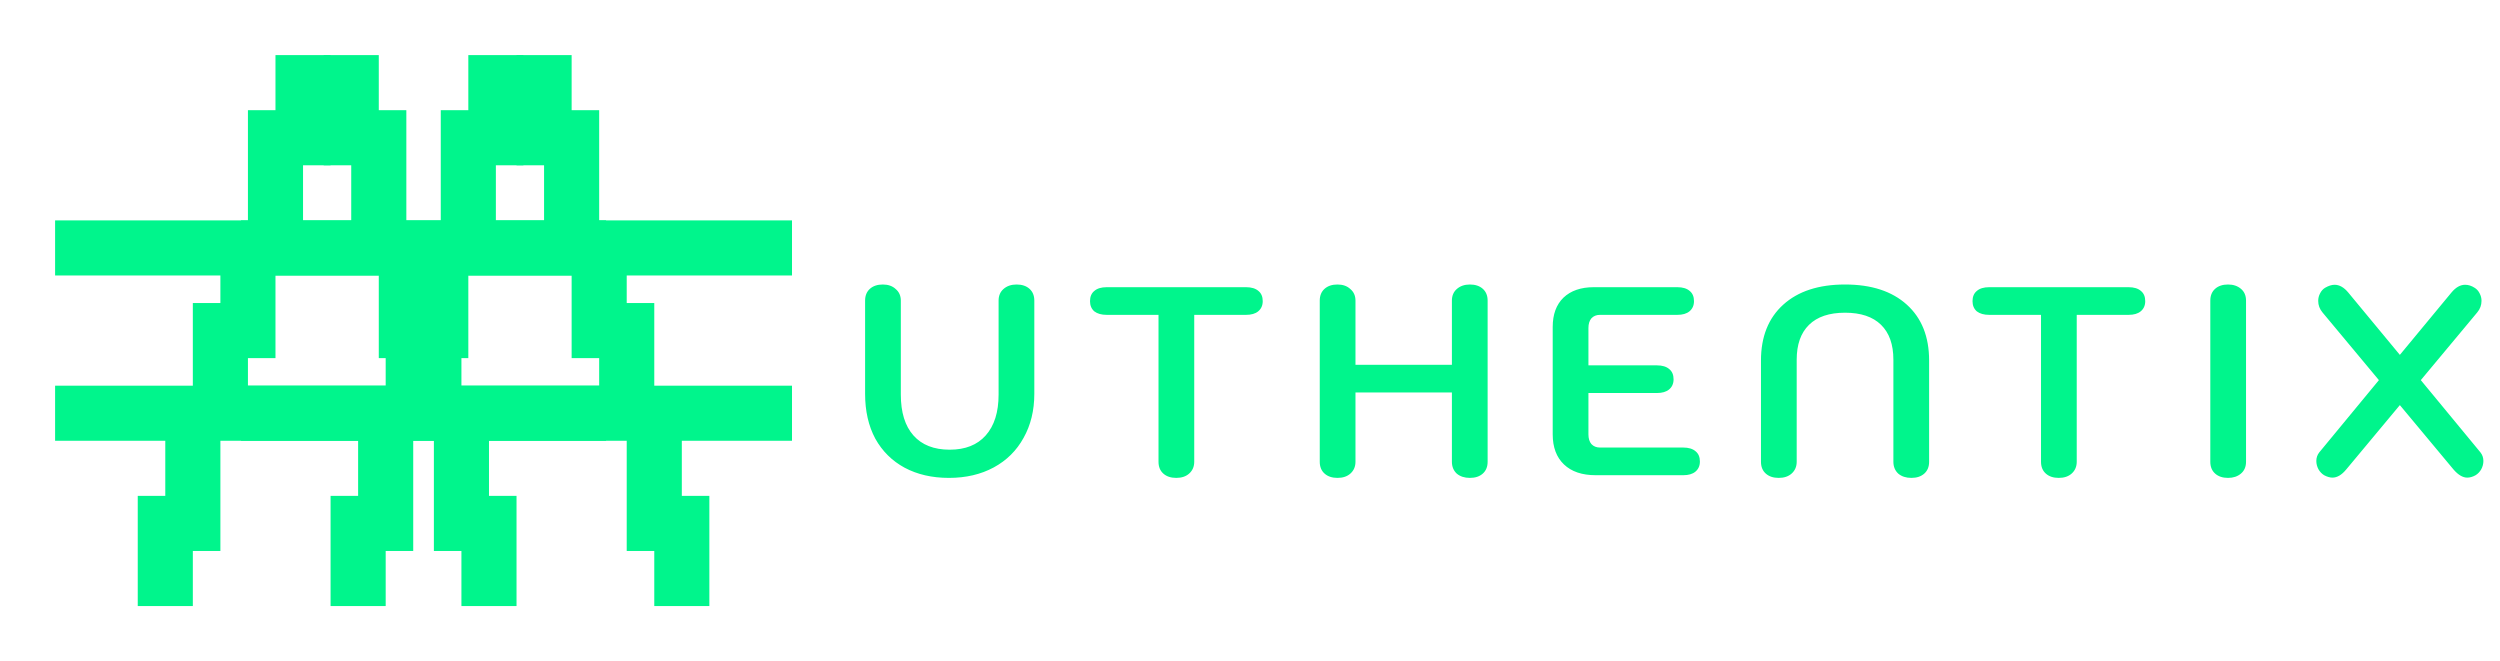 <svg width="121" height="32" viewBox="0 0 121 32" fill="none" xmlns="http://www.w3.org/2000/svg">
<path d="M45.927 23.13C45.112 23.13 44.397 22.965 43.782 22.636C43.175 22.307 42.703 21.839 42.365 21.232C42.035 20.617 41.871 19.893 41.871 19.061V14.55C41.871 14.307 41.949 14.117 42.105 13.978C42.261 13.839 42.469 13.77 42.729 13.77C42.989 13.77 43.197 13.844 43.353 13.991C43.517 14.13 43.6 14.316 43.6 14.55V19.1C43.6 19.958 43.803 20.617 44.211 21.076C44.618 21.535 45.203 21.765 45.966 21.765C46.72 21.765 47.3 21.535 47.708 21.076C48.124 20.608 48.332 19.949 48.332 19.1V14.55C48.332 14.316 48.41 14.13 48.566 13.991C48.73 13.844 48.943 13.77 49.203 13.77C49.463 13.77 49.671 13.839 49.827 13.978C49.983 14.117 50.061 14.307 50.061 14.55V19.061C50.061 19.867 49.887 20.578 49.541 21.193C49.203 21.808 48.722 22.285 48.098 22.623C47.474 22.961 46.75 23.13 45.927 23.13ZM56.93 23.13C56.67 23.13 56.462 23.061 56.306 22.922C56.15 22.783 56.072 22.593 56.072 22.35V15.239H53.563C53.312 15.239 53.112 15.183 52.965 15.07C52.826 14.949 52.757 14.784 52.757 14.576C52.757 14.359 52.826 14.195 52.965 14.082C53.104 13.961 53.303 13.9 53.563 13.9H60.31C60.57 13.9 60.769 13.961 60.908 14.082C61.047 14.195 61.116 14.359 61.116 14.576C61.116 14.784 61.042 14.949 60.895 15.07C60.756 15.183 60.561 15.239 60.31 15.239H57.801V22.35C57.801 22.584 57.719 22.775 57.554 22.922C57.398 23.061 57.19 23.13 56.93 23.13ZM64.734 23.13C64.474 23.13 64.266 23.061 64.11 22.922C63.954 22.783 63.876 22.593 63.876 22.35V14.55C63.876 14.307 63.954 14.117 64.11 13.978C64.266 13.839 64.474 13.77 64.734 13.77C64.994 13.77 65.202 13.844 65.358 13.991C65.523 14.13 65.605 14.316 65.605 14.55V17.657H70.272V14.55C70.272 14.316 70.35 14.13 70.506 13.991C70.671 13.844 70.883 13.77 71.143 13.77C71.403 13.77 71.611 13.839 71.767 13.978C71.923 14.117 72.001 14.307 72.001 14.55V22.35C72.001 22.593 71.923 22.783 71.767 22.922C71.611 23.061 71.403 23.13 71.143 23.13C70.883 23.13 70.671 23.061 70.506 22.922C70.35 22.775 70.272 22.584 70.272 22.35V18.996H65.605V22.35C65.605 22.584 65.523 22.775 65.358 22.922C65.202 23.061 64.994 23.13 64.734 23.13ZM77.231 23C76.572 23 76.061 22.827 75.697 22.48C75.333 22.133 75.151 21.648 75.151 21.024V15.824C75.151 15.217 75.324 14.745 75.671 14.407C76.026 14.069 76.516 13.9 77.14 13.9H81.183C81.443 13.9 81.642 13.961 81.781 14.082C81.92 14.195 81.989 14.359 81.989 14.576C81.989 14.784 81.915 14.949 81.768 15.07C81.629 15.183 81.434 15.239 81.183 15.239H77.439C77.266 15.239 77.127 15.295 77.023 15.408C76.928 15.521 76.88 15.677 76.88 15.876V17.683H80.195C80.455 17.683 80.654 17.744 80.793 17.865C80.932 17.978 81.001 18.142 81.001 18.359C81.001 18.567 80.927 18.732 80.78 18.853C80.641 18.966 80.446 19.022 80.195 19.022H76.88V21.024C76.88 21.223 76.928 21.379 77.023 21.492C77.127 21.605 77.266 21.661 77.439 21.661H81.469C81.729 21.661 81.928 21.722 82.067 21.843C82.206 21.956 82.275 22.12 82.275 22.337C82.275 22.545 82.201 22.71 82.054 22.831C81.915 22.944 81.72 23 81.469 23H77.231ZM86.089 23.13C85.829 23.13 85.621 23.061 85.465 22.922C85.309 22.783 85.231 22.593 85.231 22.35V17.449C85.231 16.296 85.591 15.395 86.31 14.745C87.029 14.095 88.026 13.77 89.3 13.77C90.574 13.77 91.571 14.095 92.29 14.745C93.01 15.395 93.369 16.296 93.369 17.449V22.35C93.369 22.593 93.291 22.783 93.135 22.922C92.979 23.061 92.771 23.13 92.511 23.13C92.251 23.13 92.039 23.061 91.874 22.922C91.718 22.775 91.64 22.584 91.64 22.35V17.41C91.64 16.673 91.441 16.11 91.042 15.72C90.644 15.33 90.063 15.135 89.3 15.135C88.537 15.135 87.957 15.33 87.558 15.72C87.159 16.11 86.96 16.673 86.96 17.41V22.35C86.96 22.584 86.878 22.775 86.713 22.922C86.557 23.061 86.349 23.13 86.089 23.13ZM99.643 23.13C99.383 23.13 99.175 23.061 99.019 22.922C98.863 22.783 98.785 22.593 98.785 22.35V15.239H96.276C96.025 15.239 95.826 15.183 95.678 15.07C95.54 14.949 95.47 14.784 95.47 14.576C95.47 14.359 95.54 14.195 95.678 14.082C95.817 13.961 96.016 13.9 96.276 13.9H103.023C103.283 13.9 103.483 13.961 103.621 14.082C103.76 14.195 103.829 14.359 103.829 14.576C103.829 14.784 103.756 14.949 103.608 15.07C103.47 15.183 103.275 15.239 103.023 15.239H100.514V22.35C100.514 22.584 100.432 22.775 100.267 22.922C100.111 23.061 99.903 23.13 99.643 23.13ZM107.837 23.13C107.577 23.13 107.369 23.061 107.213 22.922C107.057 22.783 106.979 22.593 106.979 22.35V14.55C106.979 14.307 107.057 14.117 107.213 13.978C107.369 13.839 107.577 13.77 107.837 13.77C108.089 13.77 108.297 13.839 108.461 13.978C108.626 14.117 108.708 14.307 108.708 14.55V22.35C108.708 22.593 108.626 22.783 108.461 22.922C108.297 23.061 108.089 23.13 107.837 23.13ZM120.053 21.895C120.149 22.016 120.196 22.155 120.196 22.311C120.196 22.45 120.162 22.584 120.092 22.714C120.023 22.835 119.932 22.931 119.819 23C119.681 23.078 119.546 23.117 119.416 23.117C119.2 23.117 118.979 22.987 118.753 22.727L116.153 19.607L113.553 22.727C113.337 22.987 113.116 23.117 112.89 23.117C112.769 23.117 112.635 23.078 112.487 23C112.375 22.931 112.284 22.835 112.214 22.714C112.145 22.584 112.11 22.45 112.11 22.311C112.11 22.155 112.158 22.016 112.253 21.895L115.139 18.398L112.409 15.122C112.271 14.957 112.201 14.771 112.201 14.563C112.201 14.433 112.232 14.312 112.292 14.199C112.353 14.078 112.435 13.987 112.539 13.926C112.704 13.831 112.856 13.783 112.994 13.783C113.228 13.783 113.449 13.909 113.657 14.16L116.153 17.176L118.649 14.16C118.857 13.909 119.078 13.783 119.312 13.783C119.468 13.783 119.62 13.831 119.767 13.926C119.871 13.987 119.954 14.078 120.014 14.199C120.075 14.312 120.105 14.433 120.105 14.563C120.105 14.771 120.036 14.957 119.897 15.122L117.167 18.398L120.053 21.895Z" fill="#00F58C"/>
<path d="M24 10.667V8H25.333V2.667H22.667V5.333H21.333V10.667H14.667V8H16V2.667H13.333V5.333H12V10.667H2.667V13.333H10.667V14.667H9.333V18.667H2.667V21.333H8V24H6.667V29.333H9.333V28V26.667H10.667V21.333H17.333V22.667V24H16V29.333H18.667V26.667H20V21.333H29.333V18.667H21.333V17.333H22.667V13.333H29.333V10.667H24ZM20 14.667H18.667V18.667H12V17.333H13.333V13.333H20V14.667Z" fill="#00F58C"/>
<path d="M17 10.667V8H15.667V2.667H18.333V5.333H19.667V10.667H26.333V8H25V2.667H27.667V5.333H29V10.667H38.333V13.333H30.333V14.667H31.667V18.667H38.333V21.333H33V24H34.333V29.333H31.667V28V26.667H30.333V21.333H23.667V22.667V24H25V29.333H22.333V26.667H21V21.333H11.667V18.667H19.667V17.333H18.333V13.333H11.667V10.667H17ZM21 14.667H22.333V18.667H29V17.333H27.667V13.333H21V14.667Z" fill="#00F58C"/>
</svg>
